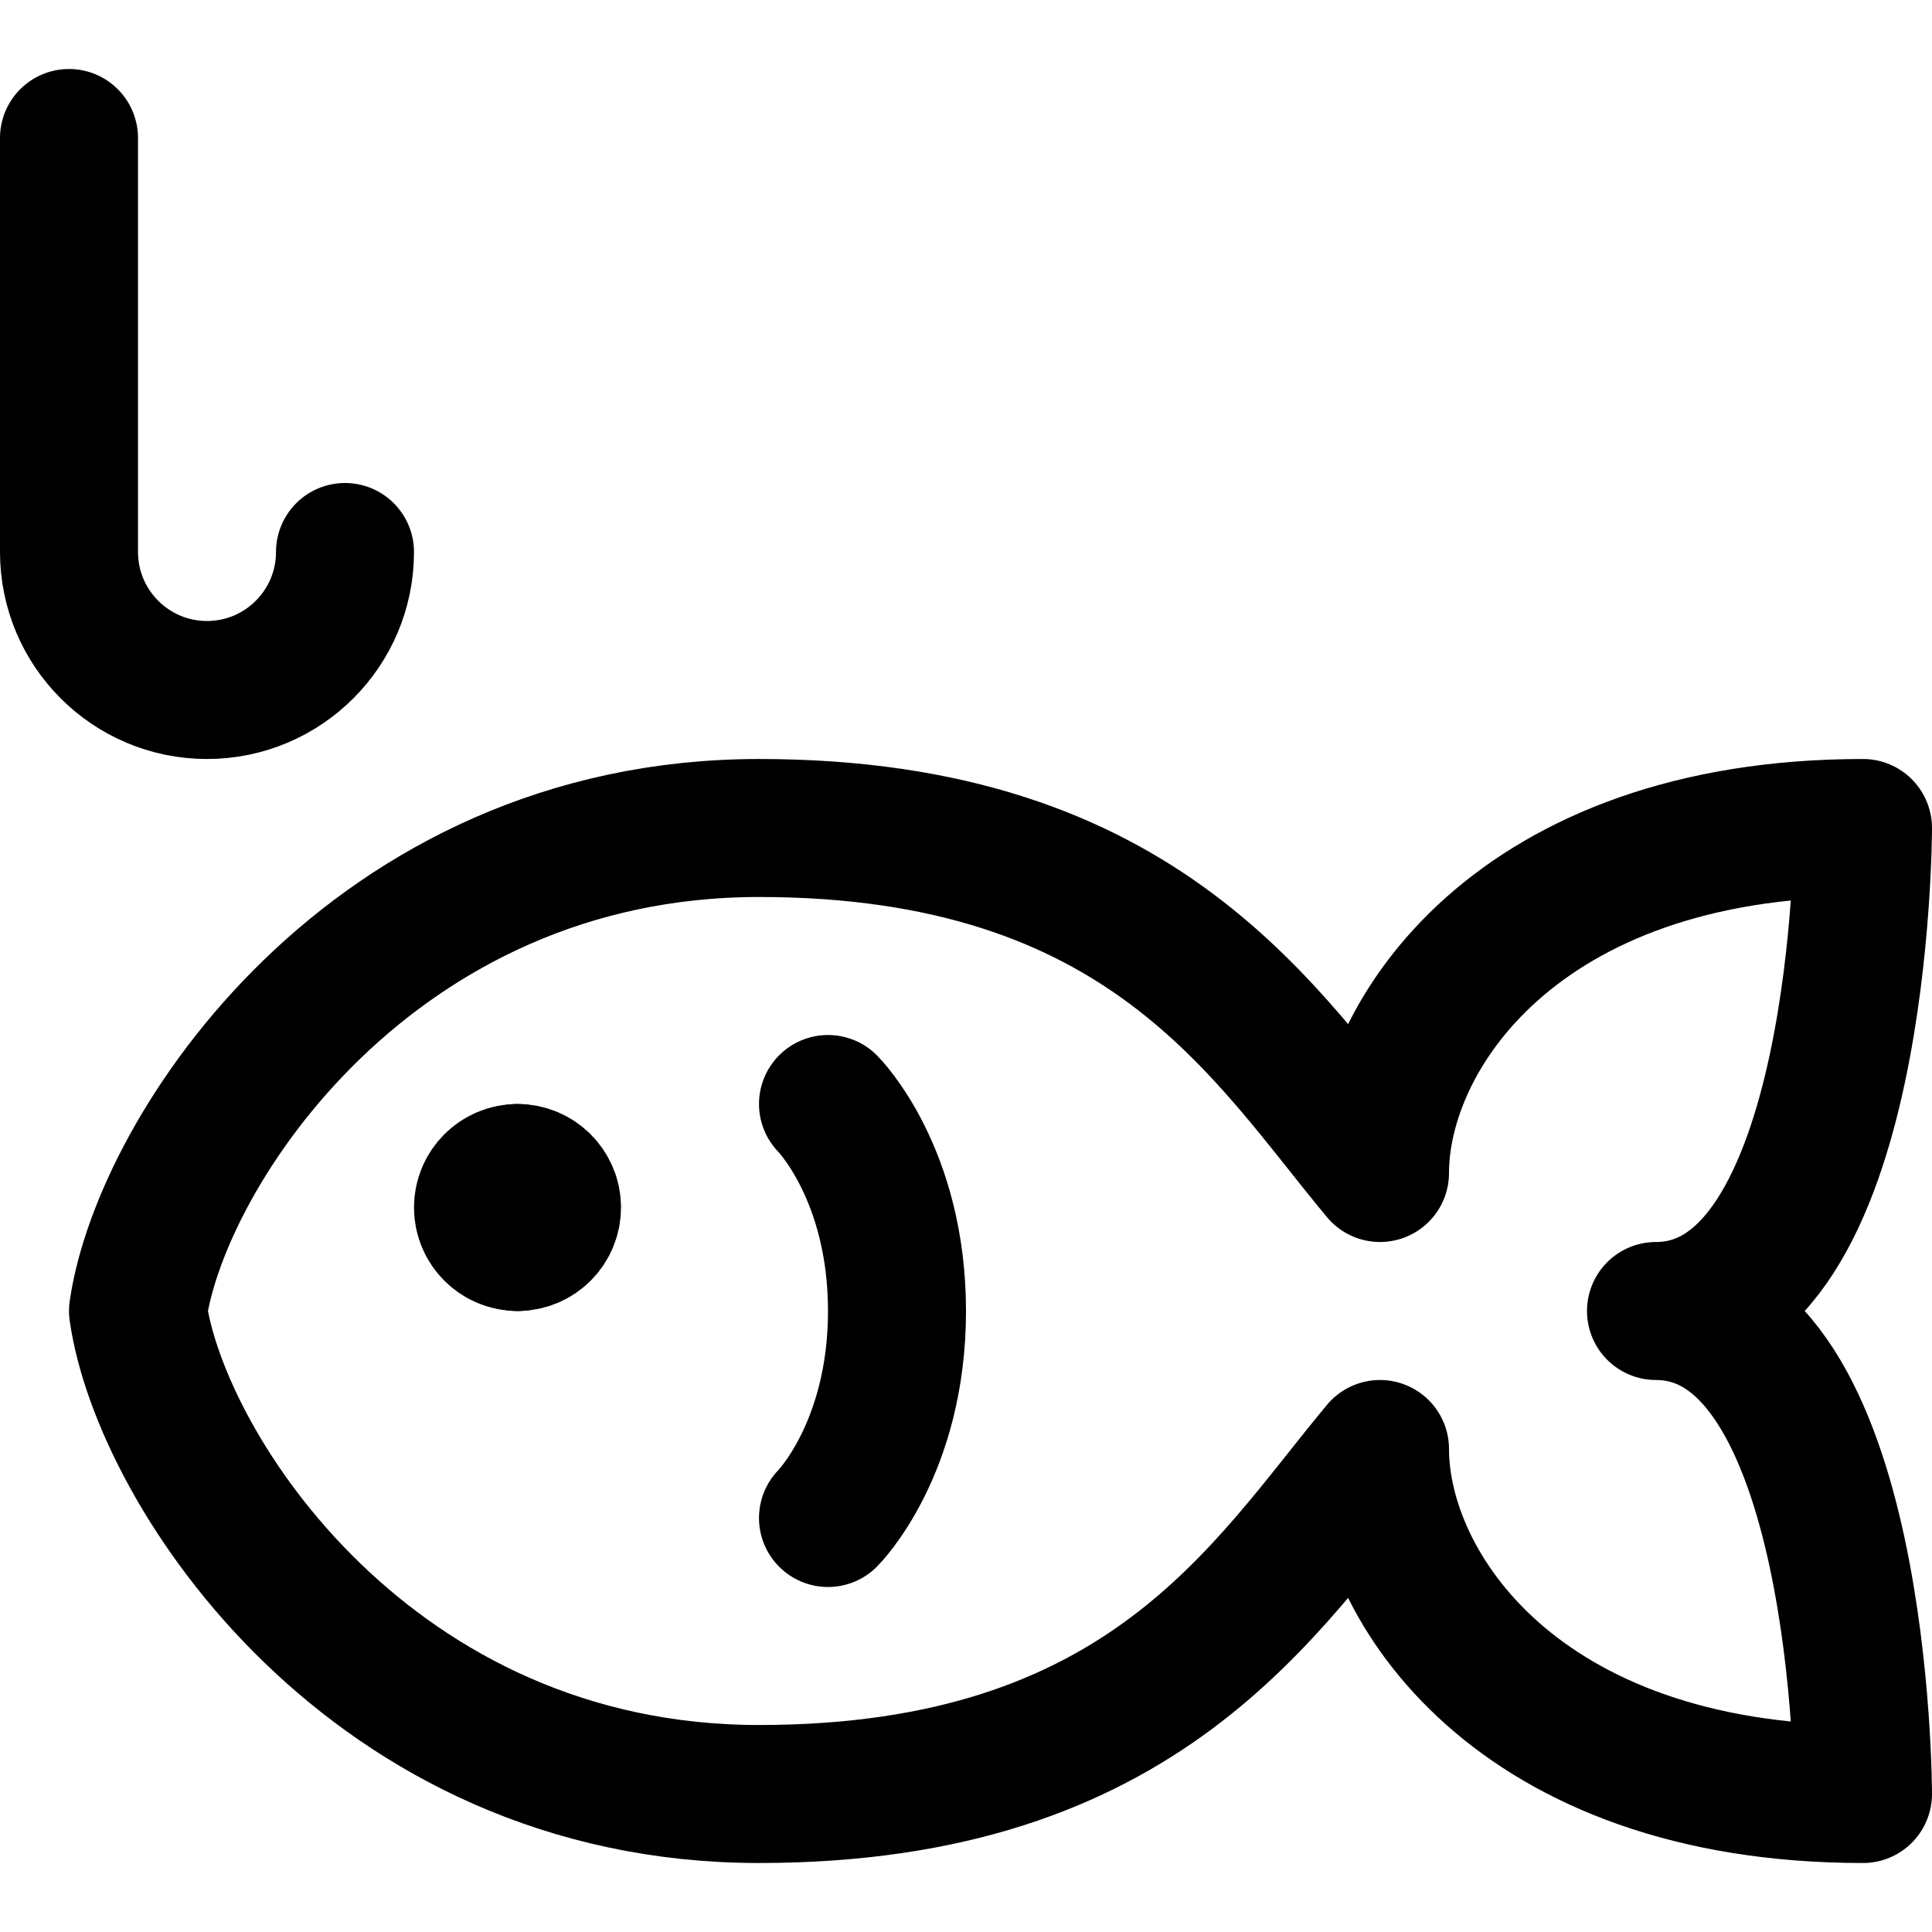 <svg xmlns="http://www.w3.org/2000/svg" fill="none" viewBox="0 0 14 14"><g id="fishing--fishing-fish-bait-lure-leisure-activity"><path id="Vector 2785" stroke="#000000" stroke-linecap="round" stroke-linejoin="round" d="M0.5 1v3c0 0.552 0.448 1 1 1v0c0.552 0 1 -0.448 1 -1v0" stroke-width="1"></path><path id="Vector 2786" stroke="#000000" stroke-linecap="round" stroke-linejoin="round" d="M5.5 6C2.7 6 1.167 8.333 1 9.5c0.167 1.167 1.7 3.5 4.5 3.5s3.667 -1.5 4.5 -2.5c0 1 1 2.5 3.5 2.5 0 0 0 -3.5 -1.5 -3.5 1.5 0 1.5 -3.5 1.5 -3.5C11 6 10 7.5 10 8.5 9.167 7.5 8.3 6 5.5 6Z" stroke-width="1"></path><g id="Group 1"><path id="Vector" stroke="#000000" stroke-linecap="round" stroke-linejoin="round" d="M3.75 9c-0.138 0 -0.25 -0.112 -0.25 -0.25s0.112 -0.25 0.25 -0.25" stroke-width="1"></path><path id="Vector_2" stroke="#000000" stroke-linecap="round" stroke-linejoin="round" d="M3.75 9c0.138 0 0.25 -0.112 0.25 -0.25s-0.112 -0.25 -0.25 -0.25" stroke-width="1"></path></g><path id="Vector 2787" stroke="#000000" stroke-linecap="round" stroke-linejoin="round" d="M6 8s0.5 0.5 0.5 1.5S6 11 6 11" stroke-width="1"></path></g></svg>